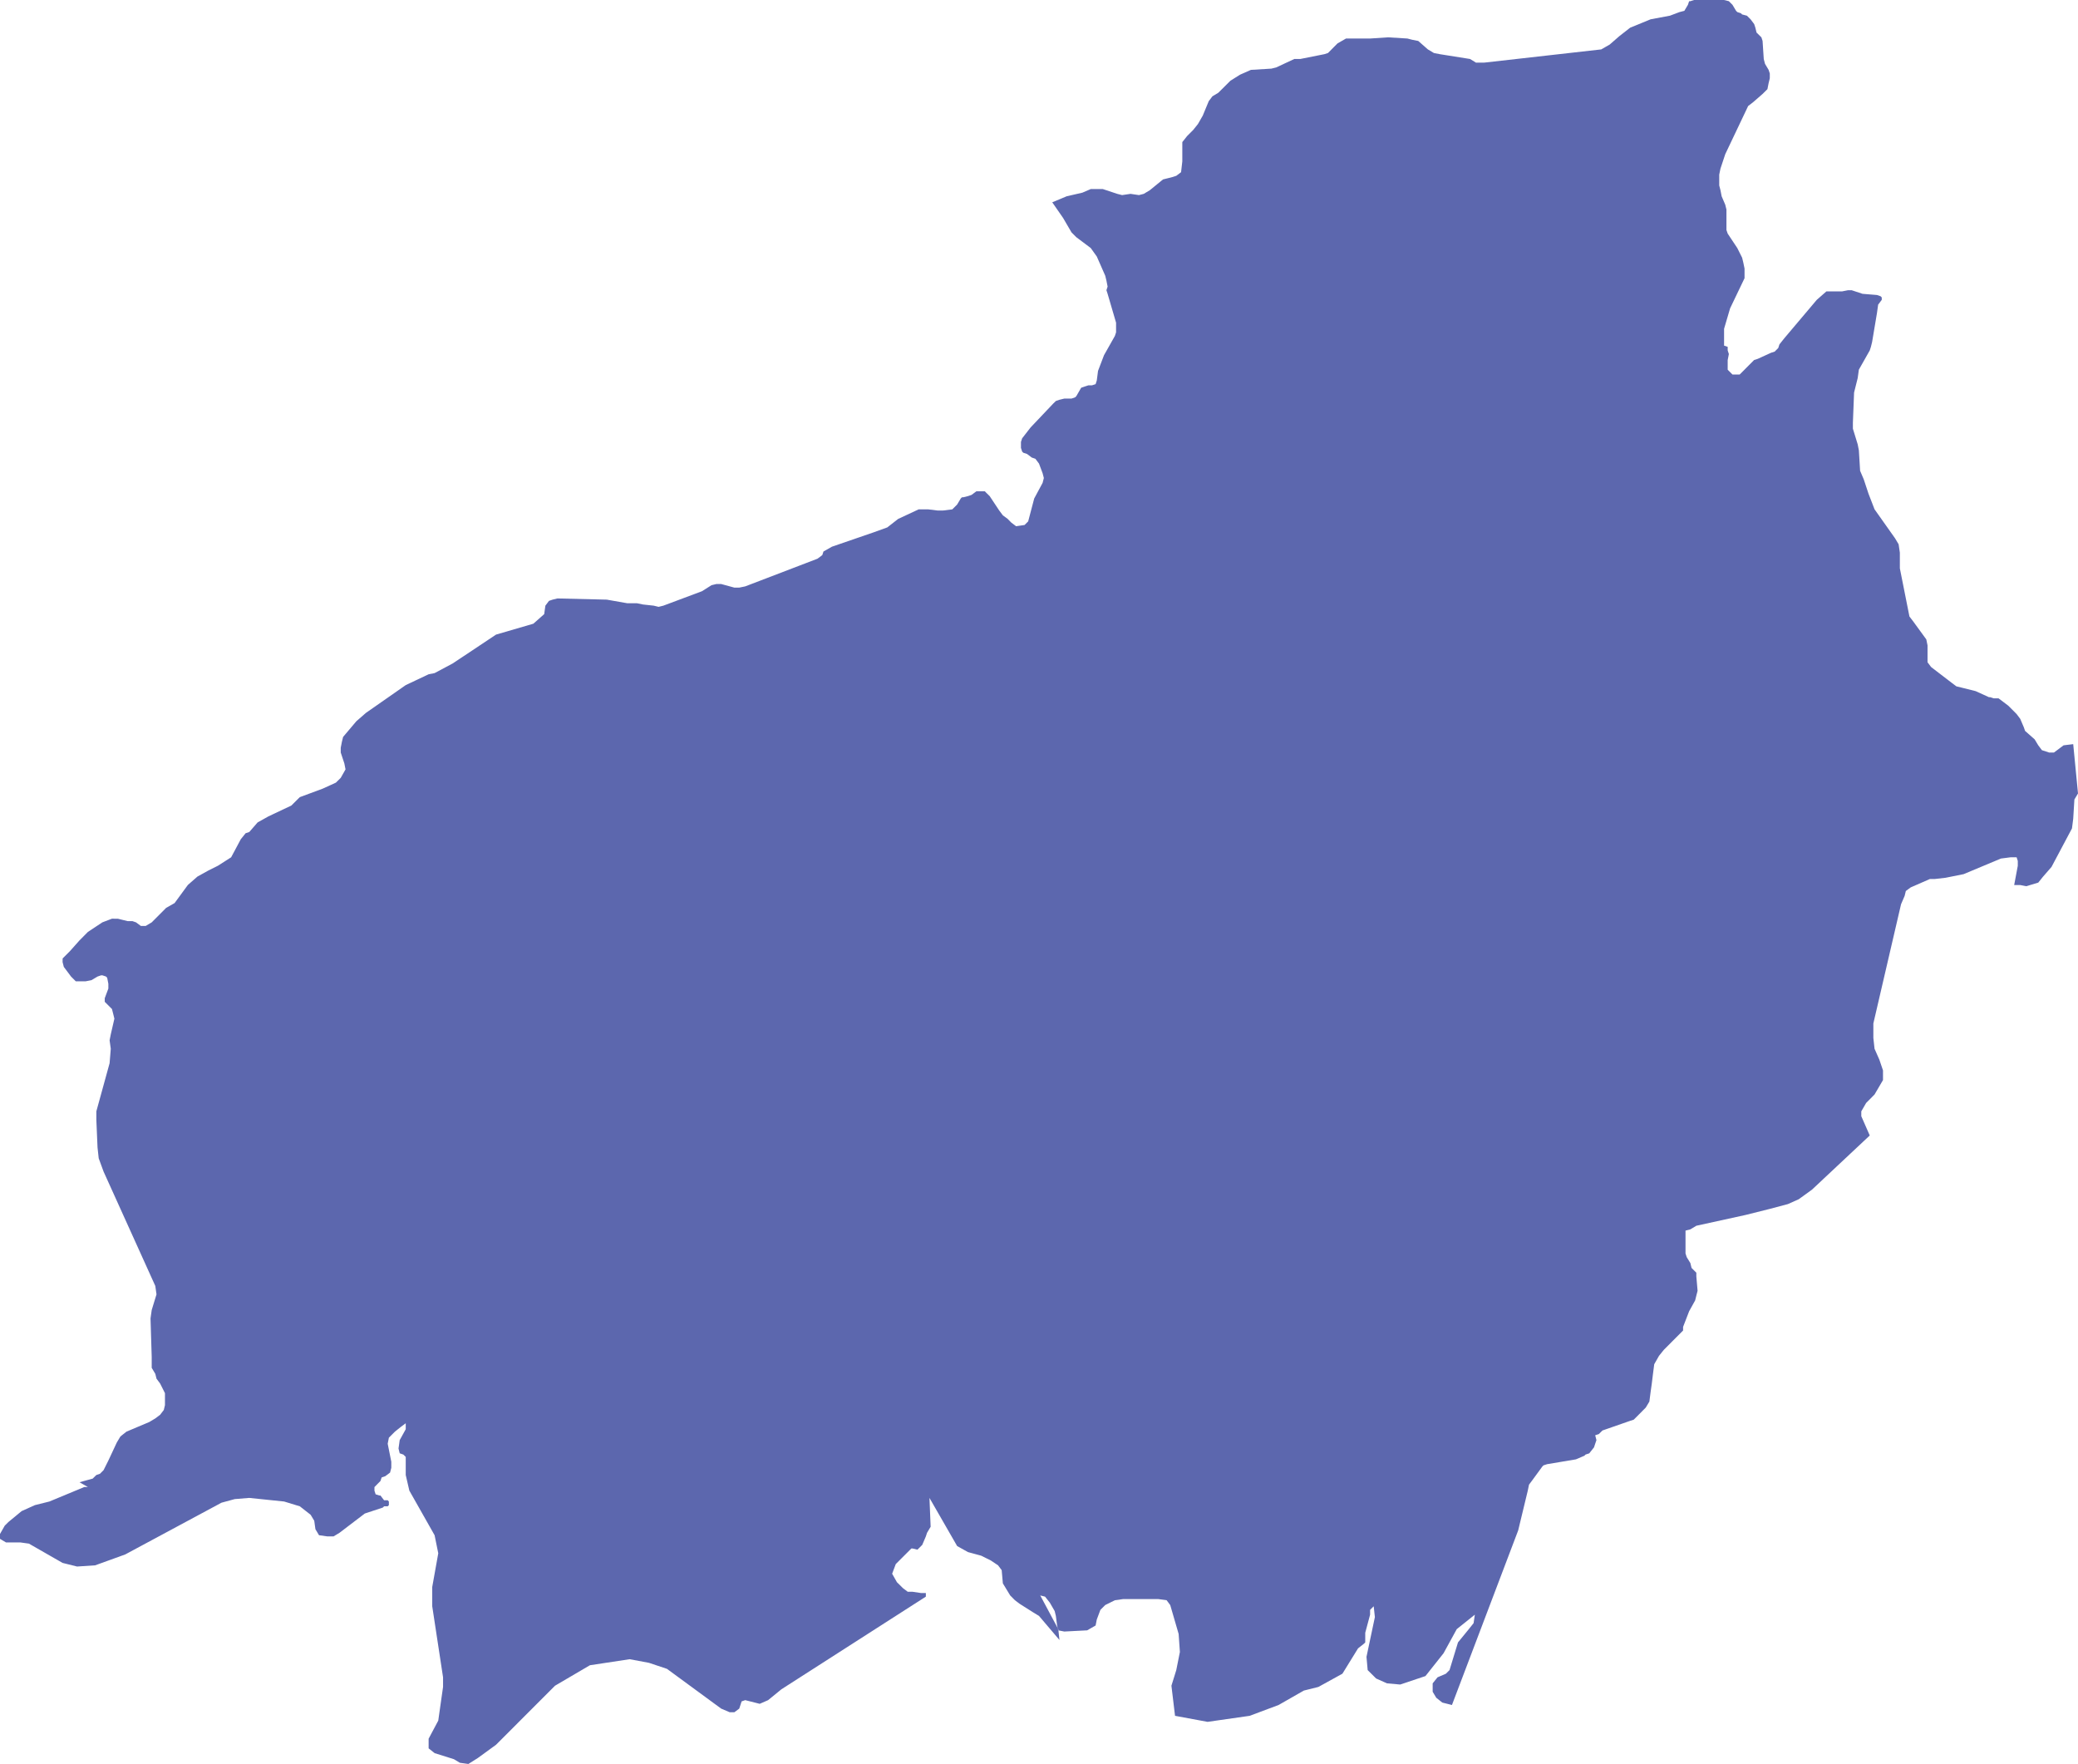 <?xml version="1.0" encoding="UTF-8"?>
<!DOCTYPE svg PUBLIC "-//W3C//DTD SVG 1.1//EN" "http://www.w3.org/Graphics/SVG/1.1/DTD/svg11.dtd">
<!-- Creator: CorelDRAW 2018 (64-Bit) -->
<svg xmlns="http://www.w3.org/2000/svg" xml:space="preserve" width="4.054in" height="3.441in" version="1.1" style="shape-rendering:geometricPrecision; text-rendering:geometricPrecision; image-rendering:optimizeQuality; fill-rule:evenodd; clip-rule:evenodd"
viewBox="0 0 334.08 283.56"
 xmlns:xlink="http://www.w3.org/1999/xlink">
 <defs>
  <style type="text/css">
   <![CDATA[
    .fil0 {fill:#5C67AE}
   ]]>
  </style>
 </defs>
 <g id="Layer_x0020_1">
  <polygon id="KT" class="fil0" points="12.78,238.27 14.9,237.69 15.49,237.11 16.07,236.91 16.65,236.33 17.42,234.79 18.78,231.88 19.36,230.91 20.33,230.14 24,228.59 24.97,228.01 25.74,227.43 26.33,226.66 26.52,225.88 26.52,224.91 26.52,223.95 25.74,222.4 25.16,221.62 24.97,220.85 24.39,219.88 24.39,218.14 24.2,211.94 24.39,210.59 25.16,208.07 24.97,206.72 16.65,188.33 15.87,186.2 15.68,184.46 15.49,180.01 15.49,178.65 17.62,170.91 17.81,168.59 17.62,167.23 17.81,166.27 18.39,163.75 18.2,162.98 18,162.2 17.42,161.62 16.84,161.04 16.84,160.46 17.42,158.91 17.42,158.14 17.23,157.17 17.03,156.97 16.45,156.78 16.26,156.78 15.68,156.98 14.71,157.56 13.74,157.75 12.19,157.75 11.42,156.98 10.84,156.2 10.26,155.43 10.06,154.65 10.07,154.07 10.65,153.49 11.23,152.91 12.78,151.17 14.13,149.81 16.45,148.27 18,147.68 18.97,147.69 19.74,147.88 20.52,148.07 21.29,148.07 21.87,148.27 22.65,148.85 23.42,148.85 24.39,148.27 26.71,145.94 28.07,145.17 30.2,142.26 31.74,140.91 33.49,139.94 35.03,139.17 37.16,137.81 38.71,134.91 39.49,133.94 40.07,133.75 41.42,132.2 43.16,131.23 46.84,129.49 48.2,128.14 51.87,126.78 54,125.81 54.78,125.04 55.55,123.68 55.36,122.72 54.78,120.97 54.78,120.2 54.97,119.23 55.16,118.46 57.29,115.94 58.84,114.59 65.23,110.13 68.91,108.39 69.87,108.2 72.78,106.65 79.75,102.01 85.75,100.26 87.49,98.72 87.68,97.36 88.26,96.59 88.84,96.39 89.62,96.2 97.55,96.39 100.84,96.97 102.39,96.97 103.36,97.17 105.1,97.36 105.88,97.55 106.65,97.36 112.85,95.04 114.39,94.07 115.17,93.88 115.94,93.88 118.07,94.46 118.84,94.46 119.81,94.26 131.43,89.81 132.2,89.23 132.39,88.65 133.75,87.88 140.52,85.55 142.65,84.78 144.39,83.42 147.69,81.88 148.46,81.88 149.23,81.88 150.78,82.07 151.56,82.07 153.1,81.88 153.69,81.29 153.88,81.1 154.46,80.13 154.65,79.94 154.85,79.94 155.62,79.75 156.2,79.55 156.98,78.97 157.56,78.97 158.33,78.97 158.52,79.17 159.11,79.75 160.65,82.07 161.23,82.84 162.01,83.42 162.59,84.01 163.36,84.59 164.72,84.39 165.3,83.81 166.27,80.13 167.62,77.62 167.82,76.84 167.62,76.07 167.04,74.52 166.46,73.75 165.88,73.55 165.11,72.97 164.52,72.78 164.33,72.59 164.14,72 164.14,71.04 164.33,70.46 165.69,68.71 169.36,64.84 169.56,64.65 169.75,64.46 170.33,64.26 171.11,64.07 171.69,64.07 172.27,64.07 172.85,63.87 173.04,63.68 173.82,62.33 174.4,62.13 174.98,61.94 175.56,61.94 176.14,61.75 176.33,61.16 176.53,59.62 177.49,57.1 179.24,54 179.43,53.42 179.43,52.84 179.43,51.87 178.07,47.23 177.88,46.65 178.07,46.07 177.88,45.1 177.69,44.32 176.33,41.23 175.36,39.87 173.04,38.13 172.27,37.36 170.91,35.03 169.17,32.52 171.49,31.55 174.01,30.97 175.36,30.39 175.94,30.39 176.53,30.39 177.3,30.39 179.62,31.16 180.4,31.36 181.75,31.16 183.11,31.36 183.88,31.16 184.85,30.58 186.98,28.84 187.75,28.65 188.53,28.45 189.11,28.26 189.88,27.68 190.08,25.94 190.08,23.81 190.08,22.84 190.85,21.87 191.82,20.9 192.59,19.94 193.37,18.58 194.33,16.26 194.92,15.48 195.88,14.9 196.46,14.32 197.82,12.97 199.37,12 201.11,11.23 204.4,11.03 205.17,10.84 208.08,9.48 209.04,9.48 211.95,8.9 212.91,8.71 213.5,8.52 214.46,7.55 215.04,6.97 216.4,6.19 217.37,6.19 220.27,6.19 223.17,6 226.27,6.19 227.04,6.39 228.01,6.58 229.56,7.94 230.53,8.52 231.5,8.71 236.34,9.48 237.3,10.07 238.66,10.06 257.43,7.94 258.79,7.16 260.34,5.81 262.08,4.45 265.37,3.1 268.47,2.52 270.01,1.94 270.79,1.74 271.37,0.77 271.56,0.19 271.76,0.19 272.34,0 276.21,0 277.18,0 277.95,0.19 278.53,0.77 279.11,1.74 279.31,1.94 279.89,2.13 280.08,2.32 280.85,2.52 281.44,3.1 282.02,3.87 282.21,4.45 282.4,5.23 283.18,6 283.37,6.58 283.56,9.49 283.76,10.26 284.34,11.23 284.53,11.81 284.53,12.58 284.34,13.36 284.15,14.33 283.37,15.1 281.82,16.45 281.05,17.04 277.37,24.78 276.6,27.1 276.4,28.07 276.4,29.81 276.6,30.58 276.79,31.55 277.37,32.91 277.56,33.68 277.56,34.46 277.56,36.2 277.56,36.97 277.76,37.55 279.31,39.88 280.08,41.42 280.27,42.2 280.47,43.17 280.47,43.94 280.47,44.72 278.15,49.56 277.18,52.85 277.18,54.2 277.18,54.78 277.18,55.56 277.76,55.75 277.76,56.33 277.95,56.91 277.76,57.88 277.76,58.65 277.76,59.43 278.53,60.2 279.11,60.2 279.69,60.2 282.01,57.87 282.6,57.68 284.72,56.71 285.31,56.52 285.89,55.94 286.08,55.36 286.85,54.39 292.08,48.2 293.63,46.84 294.6,46.84 296.15,46.84 297.11,46.65 297.69,46.65 299.44,47.23 301.76,47.42 302.34,47.62 302.53,47.81 302.53,48 302.53,48.2 301.95,48.97 301.76,50.32 300.98,54.97 300.79,55.74 300.6,56.33 298.85,59.42 298.66,60.78 298.08,63.1 297.89,67.94 297.89,68.91 298.66,71.42 298.85,72.39 299.05,75.68 299.63,77.04 300.4,79.36 301.37,81.87 304.66,86.52 305.24,87.49 305.44,88.84 305.44,91.36 306.98,99.1 307.57,99.87 309.69,102.78 309.89,103.75 309.89,104.71 309.89,105.49 309.89,106.46 310.47,107.23 313.76,109.75 314.53,110.33 315.31,110.52 317.63,111.1 319.76,112.07 319.95,112.07 320.53,112.26 321.31,112.26 322.08,112.84 322.86,113.43 324.21,114.78 324.79,115.55 325.37,116.91 325.57,117.49 327.11,118.85 327.69,119.81 328.28,120.59 328.86,120.78 329.44,120.97 329.63,120.97 330.21,120.97 330.99,120.39 331.76,119.81 333.31,119.62 334.08,127.55 333.5,128.52 333.31,131.62 333.11,133.17 329.82,139.36 328.47,140.91 327.69,141.88 325.76,142.46 324.79,142.27 323.82,142.27 323.82,142.27 324.4,139.17 324.4,138.39 324.21,137.81 323.24,137.81 321.69,138.01 315.69,140.52 312.79,141.1 311.05,141.3 310.27,141.3 307.18,142.65 306.4,143.23 306.21,144.01 305.63,145.36 301.18,164.52 301.18,166.85 301.37,168.59 302.14,170.33 302.73,172.07 302.73,173.62 301.37,175.94 300.02,177.3 299.24,178.65 299.24,179.43 300.6,182.53 291.31,191.24 289.18,192.78 287.43,193.56 284.53,194.33 280.66,195.3 272.72,197.04 271.76,197.62 270.98,197.82 270.98,198.01 270.98,198.59 270.98,199.17 270.98,201.49 271.17,202.08 271.76,203.04 271.95,203.82 272.14,204.01 272.72,204.59 272.72,205.17 272.92,207.5 272.72,208.27 272.53,209.04 271.56,210.79 270.59,213.3 270.59,213.88 267.5,216.98 266.72,217.95 265.95,219.3 265.75,220.85 265.56,222.4 265.37,223.75 265.17,225.3 264.59,226.27 263.24,227.63 262.66,228.21 262.08,228.4 257.63,229.95 257.04,230.53 256.46,230.72 256.66,231.5 256.46,232.08 256.27,232.66 255.5,233.63 254.91,233.82 254.72,234.01 253.37,234.59 248.72,235.37 248.14,235.56 247.95,235.76 246.4,237.88 245.82,238.66 245.62,239.63 244.08,246.01 233.43,274.08 231.88,273.69 230.91,272.92 230.33,271.95 230.33,270.6 231.11,269.63 232.46,269.05 233.04,268.47 234.4,264.02 236.14,261.89 236.91,260.92 237.11,259.56 234.2,261.89 232.08,265.76 229.17,269.43 225.11,270.79 222.98,270.6 221.24,269.82 219.88,268.47 219.69,266.34 221.04,259.95 220.85,258.21 220.27,258.79 220.27,259.56 219.49,262.47 219.49,264.02 219.3,264.21 218.33,264.98 215.82,269.05 211.95,271.18 209.62,271.76 205.56,274.08 200.91,275.82 194.14,276.79 188.91,275.82 188.33,270.98 189.11,268.47 189.69,265.56 189.49,262.66 188.14,258.02 187.56,257.24 186.2,257.05 180.59,257.05 179.24,257.24 177.69,258.01 176.91,258.79 176.33,260.34 176.14,261.3 174.78,262.08 171.11,262.27 170.14,262.08 169.95,261.3 169.75,259.76 169.56,258.98 168.78,257.63 168.01,256.66 167.24,256.47 170.14,261.89 170.33,263.63 167.04,259.76 166.07,259.17 163.94,257.82 163.17,257.24 162.4,256.46 161.82,255.5 161.23,254.53 161.04,252.4 160.46,251.63 159.3,250.85 157.75,250.08 155.62,249.5 153.88,248.53 149.43,240.79 149.62,245.43 149.04,246.4 148.85,246.98 148.27,248.34 147.69,248.92 147.49,249.11 146.72,248.92 146.52,248.92 146.33,249.11 145.75,249.69 144.98,250.46 144.01,251.43 143.43,252.98 144.2,254.34 144.98,255.11 145.17,255.3 145.94,255.88 146.72,255.88 148.07,256.08 148.85,256.08 148.85,256.66 125.62,271.56 123.49,273.3 122.14,273.89 119.81,273.3 119.23,273.5 119.04,274.08 118.85,274.66 118.07,275.24 117.3,275.24 115.94,274.66 107.23,268.27 104.33,267.3 101.23,266.72 94.84,267.69 89.23,270.98 79.75,280.47 76.84,282.59 75.3,283.56 73.94,283.37 72.97,282.79 69.88,281.82 68.91,281.05 68.91,279.5 70.46,276.59 70.65,275.24 71.23,271.17 71.23,269.63 69.49,258.21 69.49,255.11 70.46,249.69 69.87,246.79 65.81,239.62 65.23,237.11 65.23,234.2 65.04,234.01 64.84,233.82 64.26,233.62 64.07,232.85 64.26,231.5 65.23,229.75 65.23,228.79 64.45,229.37 63.49,230.14 62.52,231.11 62.33,232.08 62.91,234.98 62.91,235.95 62.71,236.72 61.94,237.3 61.36,237.5 61.16,238.08 60.97,238.27 60.78,238.46 60.2,239.05 60.2,239.63 60.39,240.21 60.97,240.4 61.16,240.4 61.75,241.17 62.33,241.17 62.52,241.37 62.52,241.95 62.33,242.14 61.75,242.14 61.55,242.34 58.65,243.3 54.58,246.4 53.62,246.98 52.65,246.98 51.29,246.79 50.71,245.82 50.52,244.46 49.94,243.5 48.2,242.14 45.68,241.37 40.07,240.79 37.74,240.98 35.61,241.56 20.13,249.88 15.29,251.63 12.39,251.82 10.06,251.24 4.65,248.14 3.29,247.95 0.97,247.95 -0,247.37 -0,246.59 0.77,245.24 1.36,244.66 3.48,242.91 5.61,241.95 7.94,241.37 13.55,239.04 14.13,239.04 "/>
 </g>
</svg>
